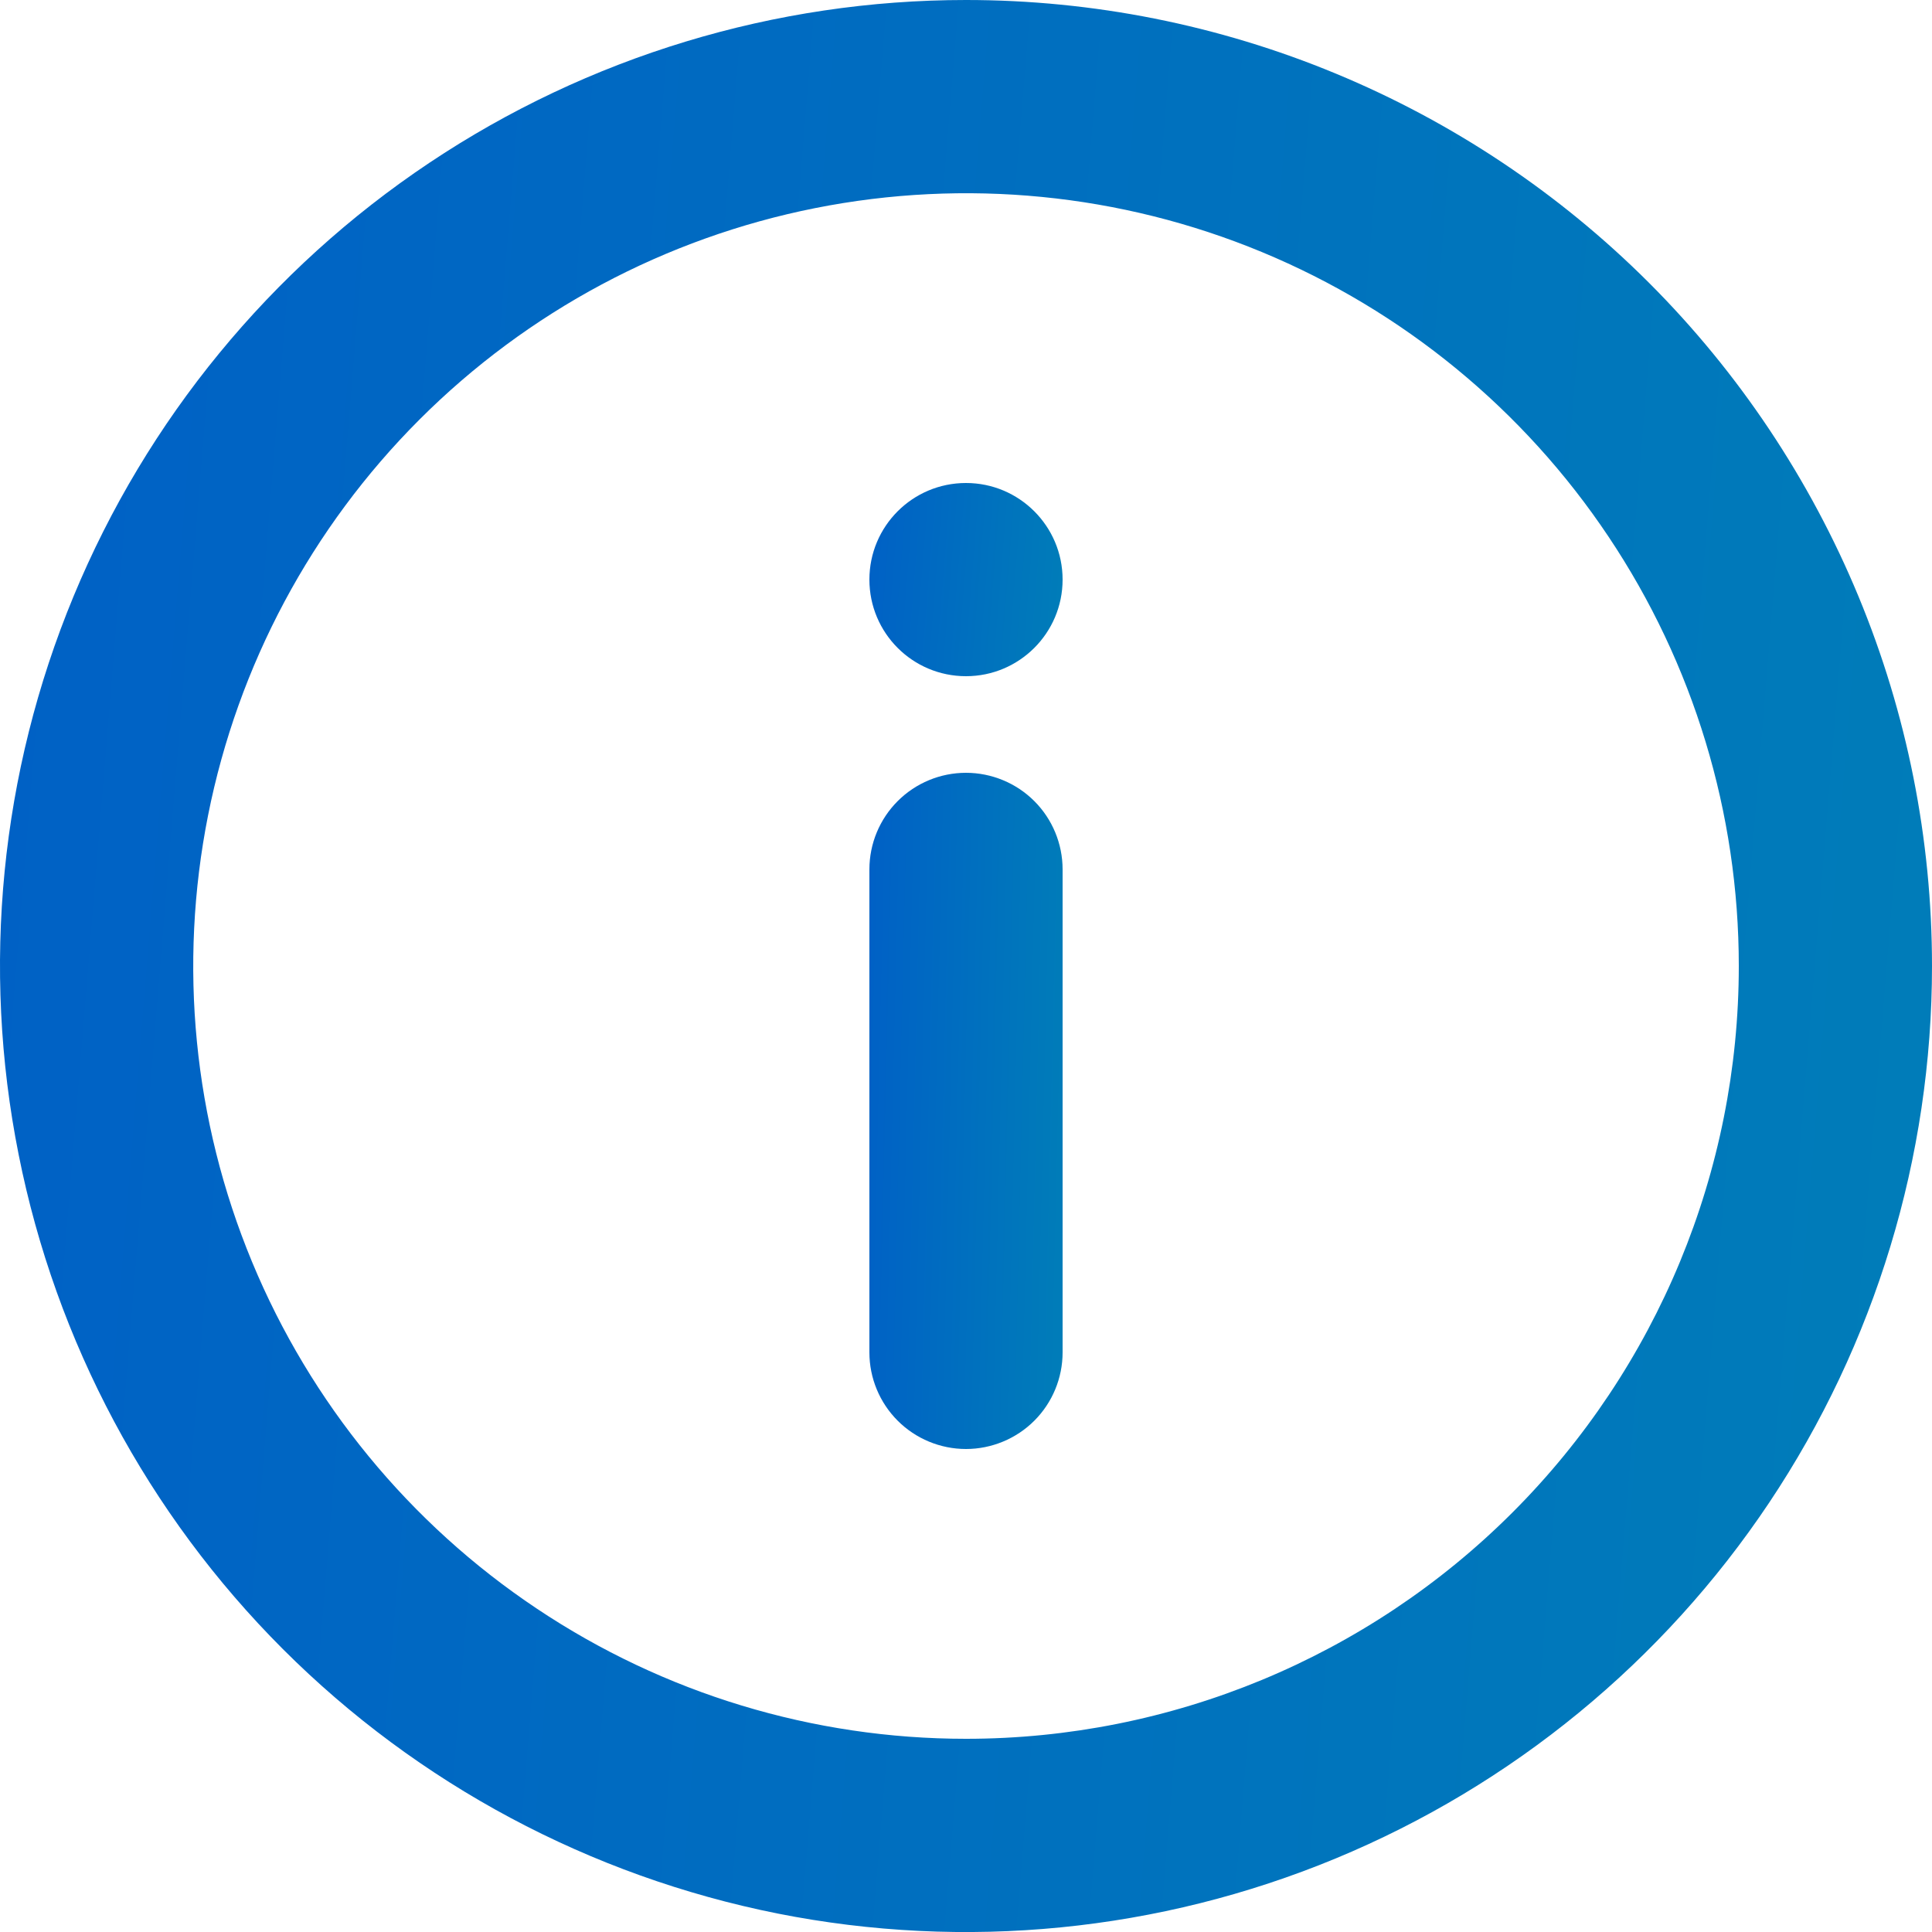 <svg width="14" height="14" viewBox="0 0 14 14" fill="none" xmlns="http://www.w3.org/2000/svg">
<path d="M7 0C5.616 0 4.262 0.411 3.111 1.18C1.96 1.949 1.063 3.042 0.533 4.321C0.003 5.6 -0.136 7.008 0.135 8.366C0.405 9.723 1.071 10.971 2.05 11.95C3.029 12.929 4.277 13.595 5.634 13.866C6.992 14.136 8.4 13.997 9.679 13.467C10.958 12.937 12.051 12.04 12.82 10.889C13.589 9.738 14 8.384 14 7C14 6.081 13.819 5.17 13.467 4.321C13.115 3.472 12.6 2.7 11.95 2.05C11.3 1.4 10.528 0.885 9.679 0.533C8.83 0.181 7.919 0 7 0V0ZM7 12.6C5.892 12.6 4.81 12.272 3.889 11.656C2.968 11.041 2.25 10.166 1.826 9.143C1.402 8.12 1.292 6.994 1.508 5.907C1.724 4.821 2.257 3.823 3.04 3.04C3.823 2.257 4.821 1.724 5.907 1.508C6.994 1.292 8.12 1.402 9.143 1.826C10.166 2.25 11.041 2.968 11.656 3.889C12.272 4.81 12.6 5.892 12.6 7C12.6 8.485 12.01 9.91 10.96 10.96C9.91 12.01 8.485 12.6 7 12.6V12.6Z" fill="url(#paint0_linear_748_9240)"/>
<path d="M7 4.9C7.386 4.9 7.7 4.587 7.7 4.2C7.7 3.813 7.386 3.5 7 3.5C6.613 3.5 6.3 3.813 6.3 4.2C6.3 4.587 6.613 4.9 7 4.9Z" fill="url(#paint1_linear_748_9240)"/>
<path d="M7 5.6C6.814 5.6 6.636 5.674 6.505 5.805C6.374 5.936 6.3 6.114 6.3 6.3V9.8C6.3 9.986 6.374 10.164 6.505 10.295C6.636 10.426 6.814 10.5 7 10.5C7.185 10.5 7.364 10.426 7.495 10.295C7.626 10.164 7.7 9.986 7.7 9.8V6.3C7.7 6.114 7.626 5.936 7.495 5.805C7.364 5.674 7.185 5.6 7 5.6Z" fill="url(#paint2_linear_748_9240)"/>
<defs>
<linearGradient id="paint0_linear_748_9240" x1="-0.902" y1="-2.8" x2="16.703" y2="-1.355" gradientUnits="userSpaceOnUse">
<stop stop-color="#005EC7"/>
<stop offset="1" stop-color="#0080B7"/>
</linearGradient>
<linearGradient id="paint1_linear_748_9240" x1="6.21" y1="3.22" x2="7.97" y2="3.364" gradientUnits="userSpaceOnUse">
<stop stop-color="#005EC7"/>
<stop offset="1" stop-color="#0080B7"/>
</linearGradient>
<linearGradient id="paint2_linear_748_9240" x1="6.21" y1="4.62" x2="7.981" y2="4.662" gradientUnits="userSpaceOnUse">
<stop stop-color="#005EC7"/>
<stop offset="1" stop-color="#0080B7"/>
</linearGradient>
</defs>
</svg>
